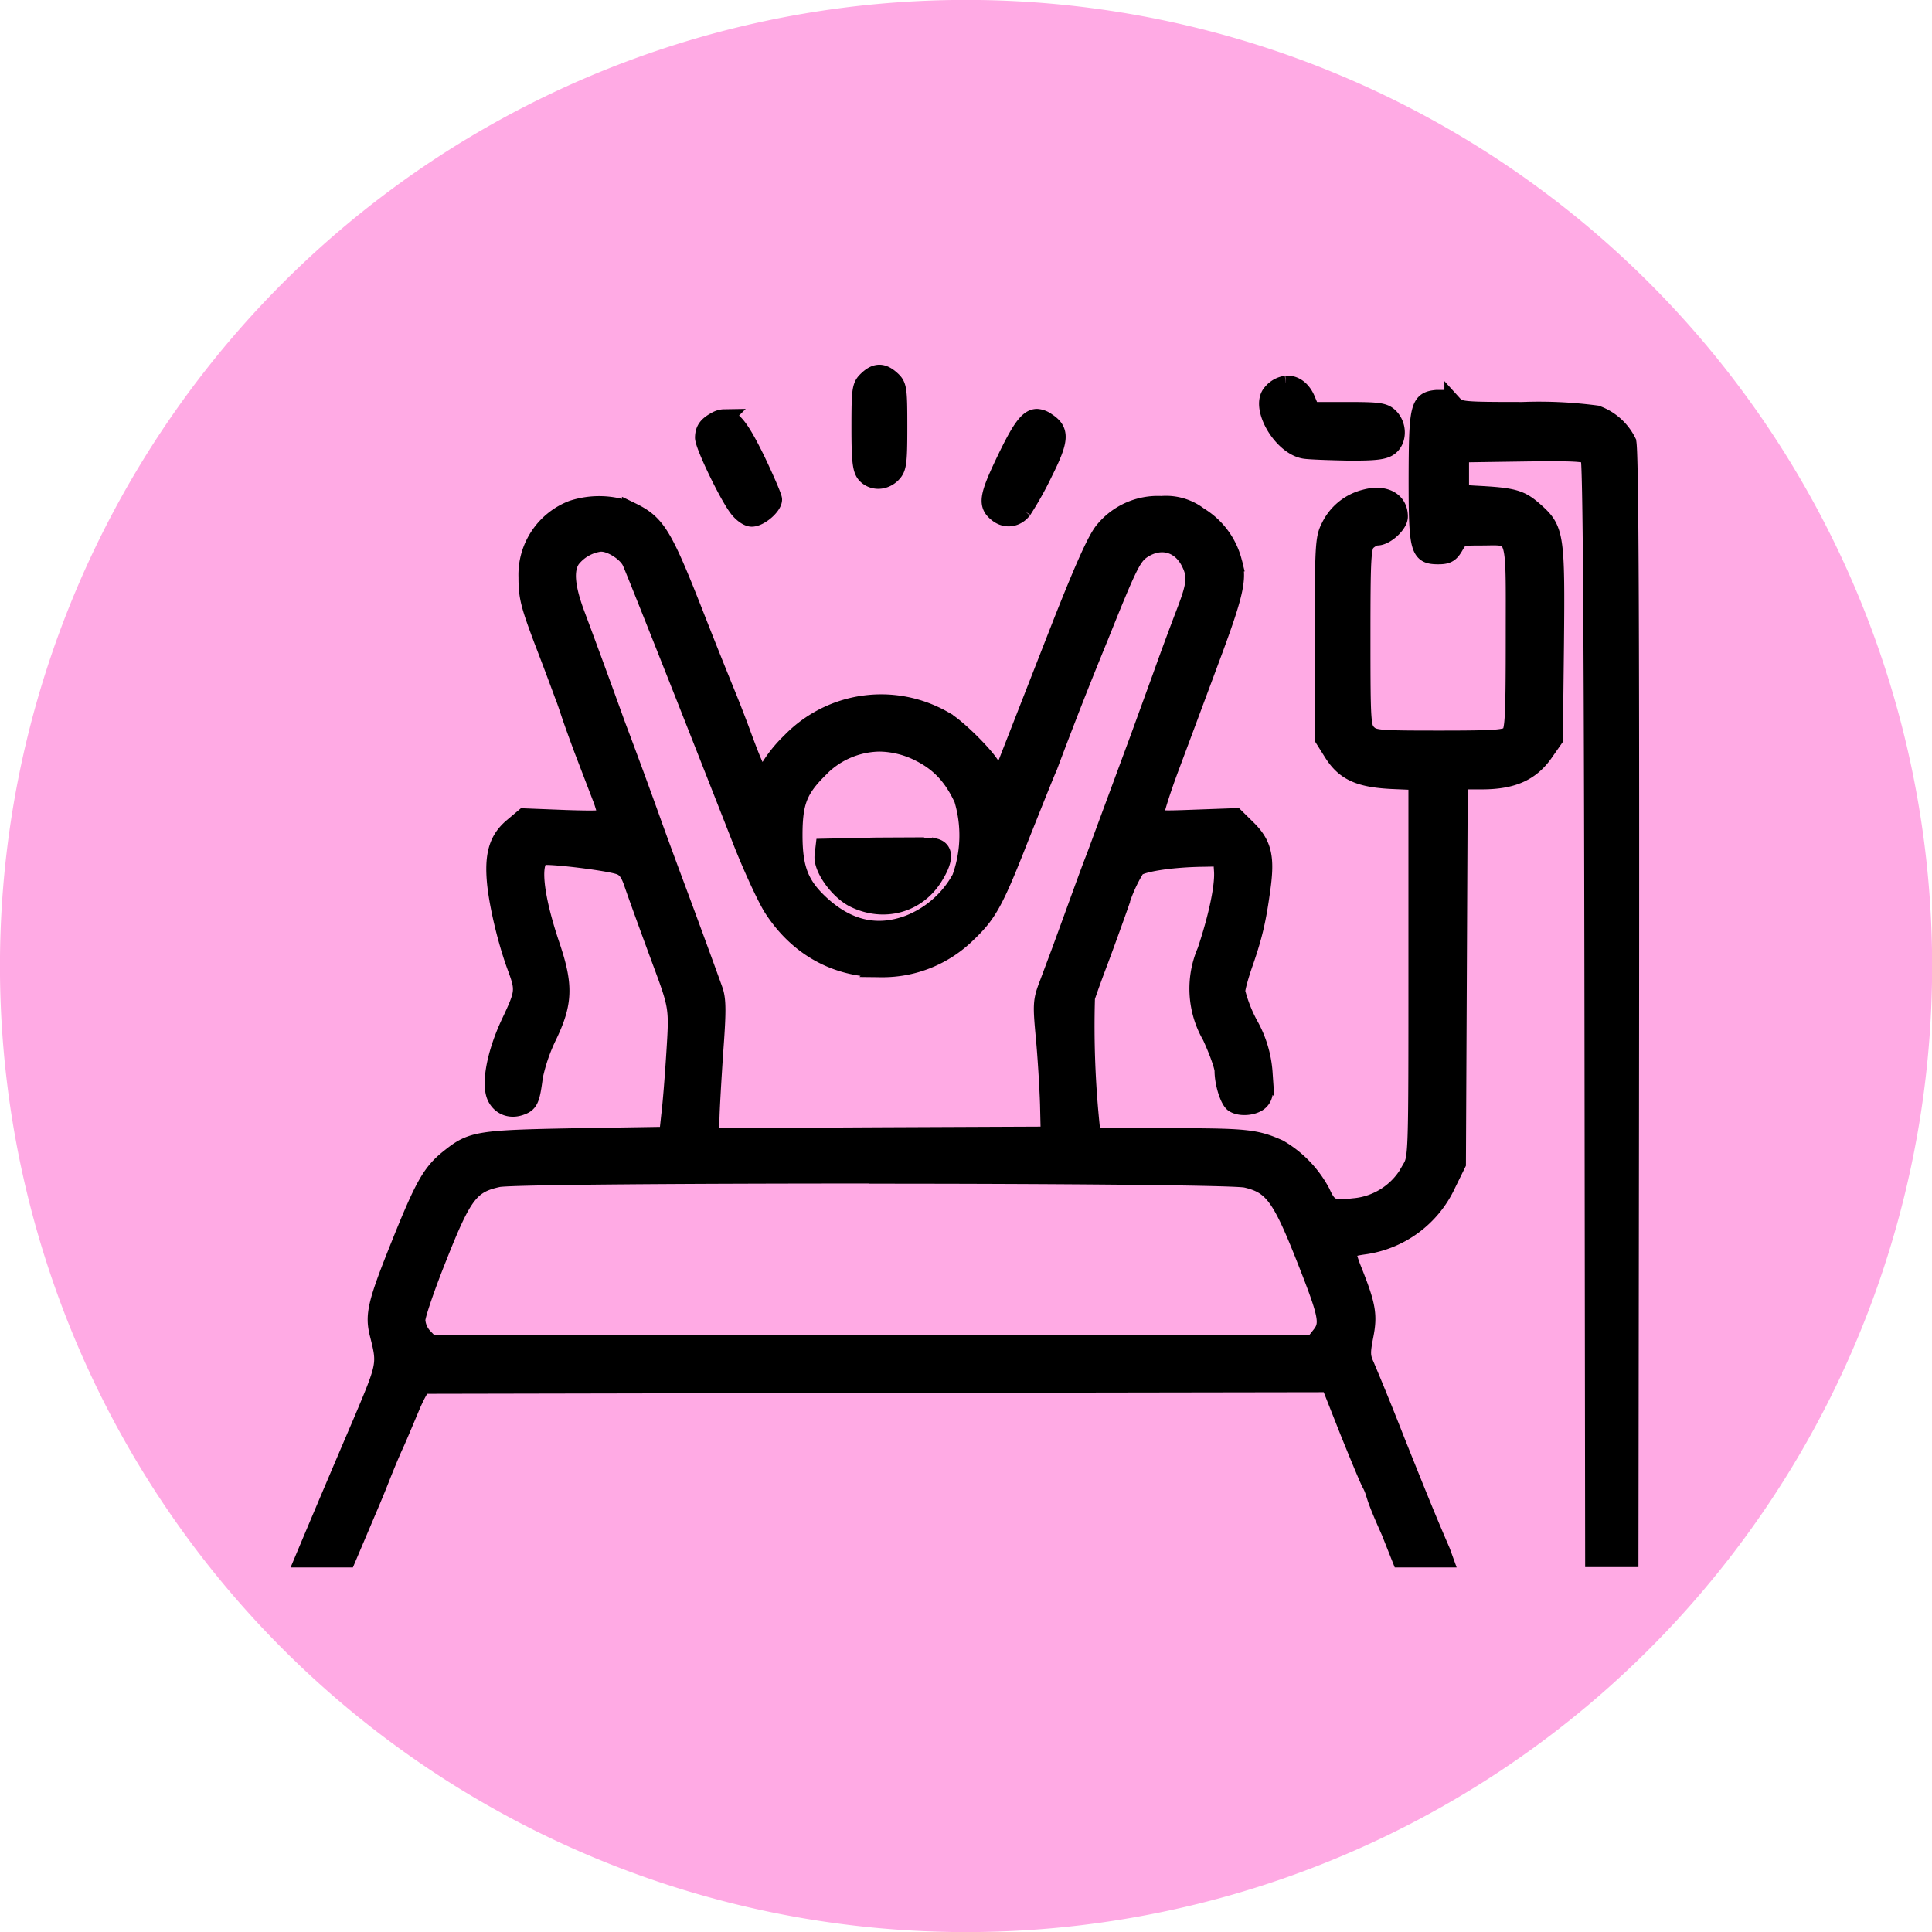 <svg xmlns="http://www.w3.org/2000/svg" xml:space="preserve" width="40" height="40" viewBox="0 0 10.583 10.583"><path fill="#ffaae4" d="M5.219 10.583A5.292 5.292 0 1 0 5.219 0a5.292 5.292 0 0 0 0 10.583z"/><path d="M4.817 2.048c-.02 0-.041.01-.065.033-.035.033-.038.05-.038.26 0 .186.006.23.029.257.037.04.1.04.143-.003.03-.031.034-.057.034-.257 0-.206-.002-.225-.037-.257-.024-.022-.045-.033-.066-.033zm2.228.06a.122.122 0 0 0-.078.044c-.07.076.055.292.18.311.024.004.13.008.234.01.146.001.197-.004.227-.025.048-.034.05-.115.004-.162-.03-.03-.058-.034-.233-.034h-.198l-.025-.06c-.024-.059-.067-.088-.111-.084zm.855.078h-.03c-.096.009-.103.042-.104.435 0 .392.008.42.113.42.049 0 .065-.01.089-.052.028-.049.034-.051.146-.051.198 0 .184-.044.184.547 0 .443-.004.517-.027.54-.023.023-.083.027-.387.027-.335 0-.36-.002-.393-.034-.032-.033-.034-.057-.034-.526 0-.433.003-.495.028-.523.016-.017.043-.031.059-.031.046 0 .119-.068.118-.109 0-.085-.078-.127-.184-.098a.29.29 0 0 0-.192.156c-.032.062-.034.103-.034.613v.545l.049.078c.066.104.145.14.324.149l.14.006V5.31c0 1.018 0 1.032-.035 1.092a.389.389 0 0 1-.317.212c-.115.014-.138.004-.176-.081a.61.61 0 0 0-.232-.241c-.126-.056-.179-.062-.594-.062h-.425l-.01-.042a5.307 5.307 0 0 1-.028-.725 5.91 5.91 0 0 1 .07-.193c.03-.08.082-.223.115-.317a.825.825 0 0 1 .09-.2c.033-.028.197-.053.369-.055l.103-.002.005.074c.006.085-.03.255-.092.44a.517.517 0 0 0 .027.465c.037.08.068.166.068.191 0 .067.03.162.056.178.037.024.112.016.142-.014.024-.024.027-.051.02-.153a.621.621 0 0 0-.08-.265.788.788 0 0 1-.07-.18c0-.02.02-.093.045-.163.05-.145.07-.231.093-.4.024-.171.008-.242-.073-.324l-.069-.068-.22.008c-.212.008-.22.007-.22-.026 0-.019.038-.14.086-.267a361.356 361.356 0 0 0 .237-.636c.11-.298.131-.39.104-.476a.411.411 0 0 0-.187-.253.295.295 0 0 0-.205-.06.381.381 0 0 0-.314.138c-.04.046-.11.203-.234.517l-.312.798c-.016.04-.067.037-.067-.005 0-.037-.19-.23-.265-.27a.689.689 0 0 0-.84.12.723.723 0 0 0-.116.144c-.039.087-.056.067-.142-.164a7.159 7.159 0 0 0-.086-.224 36.304 36.304 0 0 1-.183-.458c-.172-.438-.208-.495-.346-.562a.474.474 0 0 0-.322-.01.383.383 0 0 0-.245.37c0 .105.01.147.084.344a20.161 20.161 0 0 1 .113.3c.008.018.025.069.039.111.014.042.045.127.068.189l.087.227a.84.84 0 0 1 .045.14c0 .018-.043.021-.227.015l-.228-.009-.064.054c-.08.068-.104.153-.089.307.013.126.06.323.112.462.045.122.043.137-.034.3-.08.169-.112.34-.077.409.026.051.08.07.136.048.044-.016.053-.037.069-.162a.97.97 0 0 1 .078-.225c.085-.178.088-.273.017-.485-.098-.288-.115-.483-.045-.497.045-.008.365.031.422.053.033.012.053.039.072.097.03.086.066.186.15.414.098.263.098.264.082.515-.008.127-.02.28-.028.342l-.012.112-.497.008c-.541.01-.578.015-.7.113-.099.078-.14.15-.267.466-.134.333-.148.394-.12.502.041.163.04.165-.093.48a109.04 109.04 0 0 0-.316.745H1.9l.129-.304c.013-.031.041-.098.061-.15.02-.05.05-.123.068-.162.018-.038.056-.13.087-.203.03-.073.063-.133.074-.132l2.493-.005 2.473-.004.105.266c.059.146.112.273.119.283a.293.293 0 0 1 .024.06c.013.042.03.086.083.205l.058.146h.234L7.895 8.5c-.082-.19-.125-.297-.25-.609a16.371 16.371 0 0 0-.166-.409c-.023-.05-.024-.072-.006-.164.023-.116.014-.167-.066-.367-.02-.05-.032-.097-.027-.105.004-.007.048-.019.096-.025a.588.588 0 0 0 .448-.333l.056-.114.005-1.05.005-1.05h.132c.164-.001.263-.045.338-.153l.051-.073.006-.517c.006-.601.001-.631-.112-.731-.078-.069-.115-.079-.33-.09l-.078-.005v-.222l.345-.005c.276-.004.349 0 .365.019.014.017.02.967.023 3.63l.003 2.407h.192L8.928 6.1c.003-2.577-.001-3.647-.015-3.679a.302.302 0 0 0-.168-.15 2.39 2.39 0 0 0-.405-.019c-.327 0-.348-.002-.378-.035a.086.086 0 0 0-.062-.03zm-2.22.104c-.048 0-.09.062-.17.228-.098.204-.105.248-.043.295.044.033.1.025.135-.02a1.86 1.86 0 0 0 .115-.206c.09-.18.092-.228.016-.277a.1.1 0 0 0-.052-.02Zm-1.718.002a.097.097 0 0 0-.038.012c-.05.027-.066.05-.067.093 0 .042.127.306.183.382.024.033.057.056.078.056.043 0 .116-.063.116-.099 0-.013-.042-.11-.093-.217-.084-.171-.128-.231-.18-.227Zm-.667.68c.054 0 .138.054.162.104.018.038.327.817.606 1.529.058.148.135.314.17.369.138.214.348.33.594.329a.66.66 0 0 0 .473-.192c.112-.107.148-.172.287-.527.07-.175.139-.349.156-.386a23.743 23.743 0 0 1 .279-.711c.157-.392.181-.44.234-.476.102-.068.214-.037.266.074.034.07.029.119-.025.26a16.802 16.802 0 0 0-.136.368l-.12.33-.122.33-.07.189L6 4.695c-.013.032-.037.096-.12.325l-.069.189-.07.187c-.033.086-.034.107-.017.287.01.107.02.272.023.366l.004.172-.93.004-.93.005v-.09c0-.05.01-.216.02-.37.017-.225.017-.29 0-.342-.021-.06-.149-.41-.225-.613a36.511 36.511 0 0 1-.104-.283 32.911 32.911 0 0 0-.206-.561 53.08 53.08 0 0 0-.22-.6c-.059-.156-.066-.252-.026-.31a.24.24 0 0 1 .165-.09Zm1.523 1.095a.5.5 0 0 1 .22.055c.11.055.182.133.238.255a.69.69 0 0 1-.012.434.555.555 0 0 1-.286.252c-.177.066-.34.027-.492-.117-.106-.101-.14-.19-.14-.371 0-.18.027-.25.137-.36a.468.468 0 0 1 .335-.148zm.193.57-.211.001-.283.006-.005.043c-.008.068.083.194.17.236.16.077.337.029.43-.116.06-.094.063-.15.01-.164a.906.906 0 0 0-.111-.005zm-.23 1.797c.992 0 1.984.008 2.045.022.142.033.189.094.317.416.132.333.142.378.092.442l-.037.047H2.355l-.038-.04a.15.15 0 0 1-.037-.09c0-.028.054-.186.12-.35.135-.341.176-.395.328-.428.065-.014 1.059-.02 2.052-.02z" style="fill:#000;stroke:#000;stroke-width:.1;stroke-dasharray:none;stroke-opacity:1"/></svg>